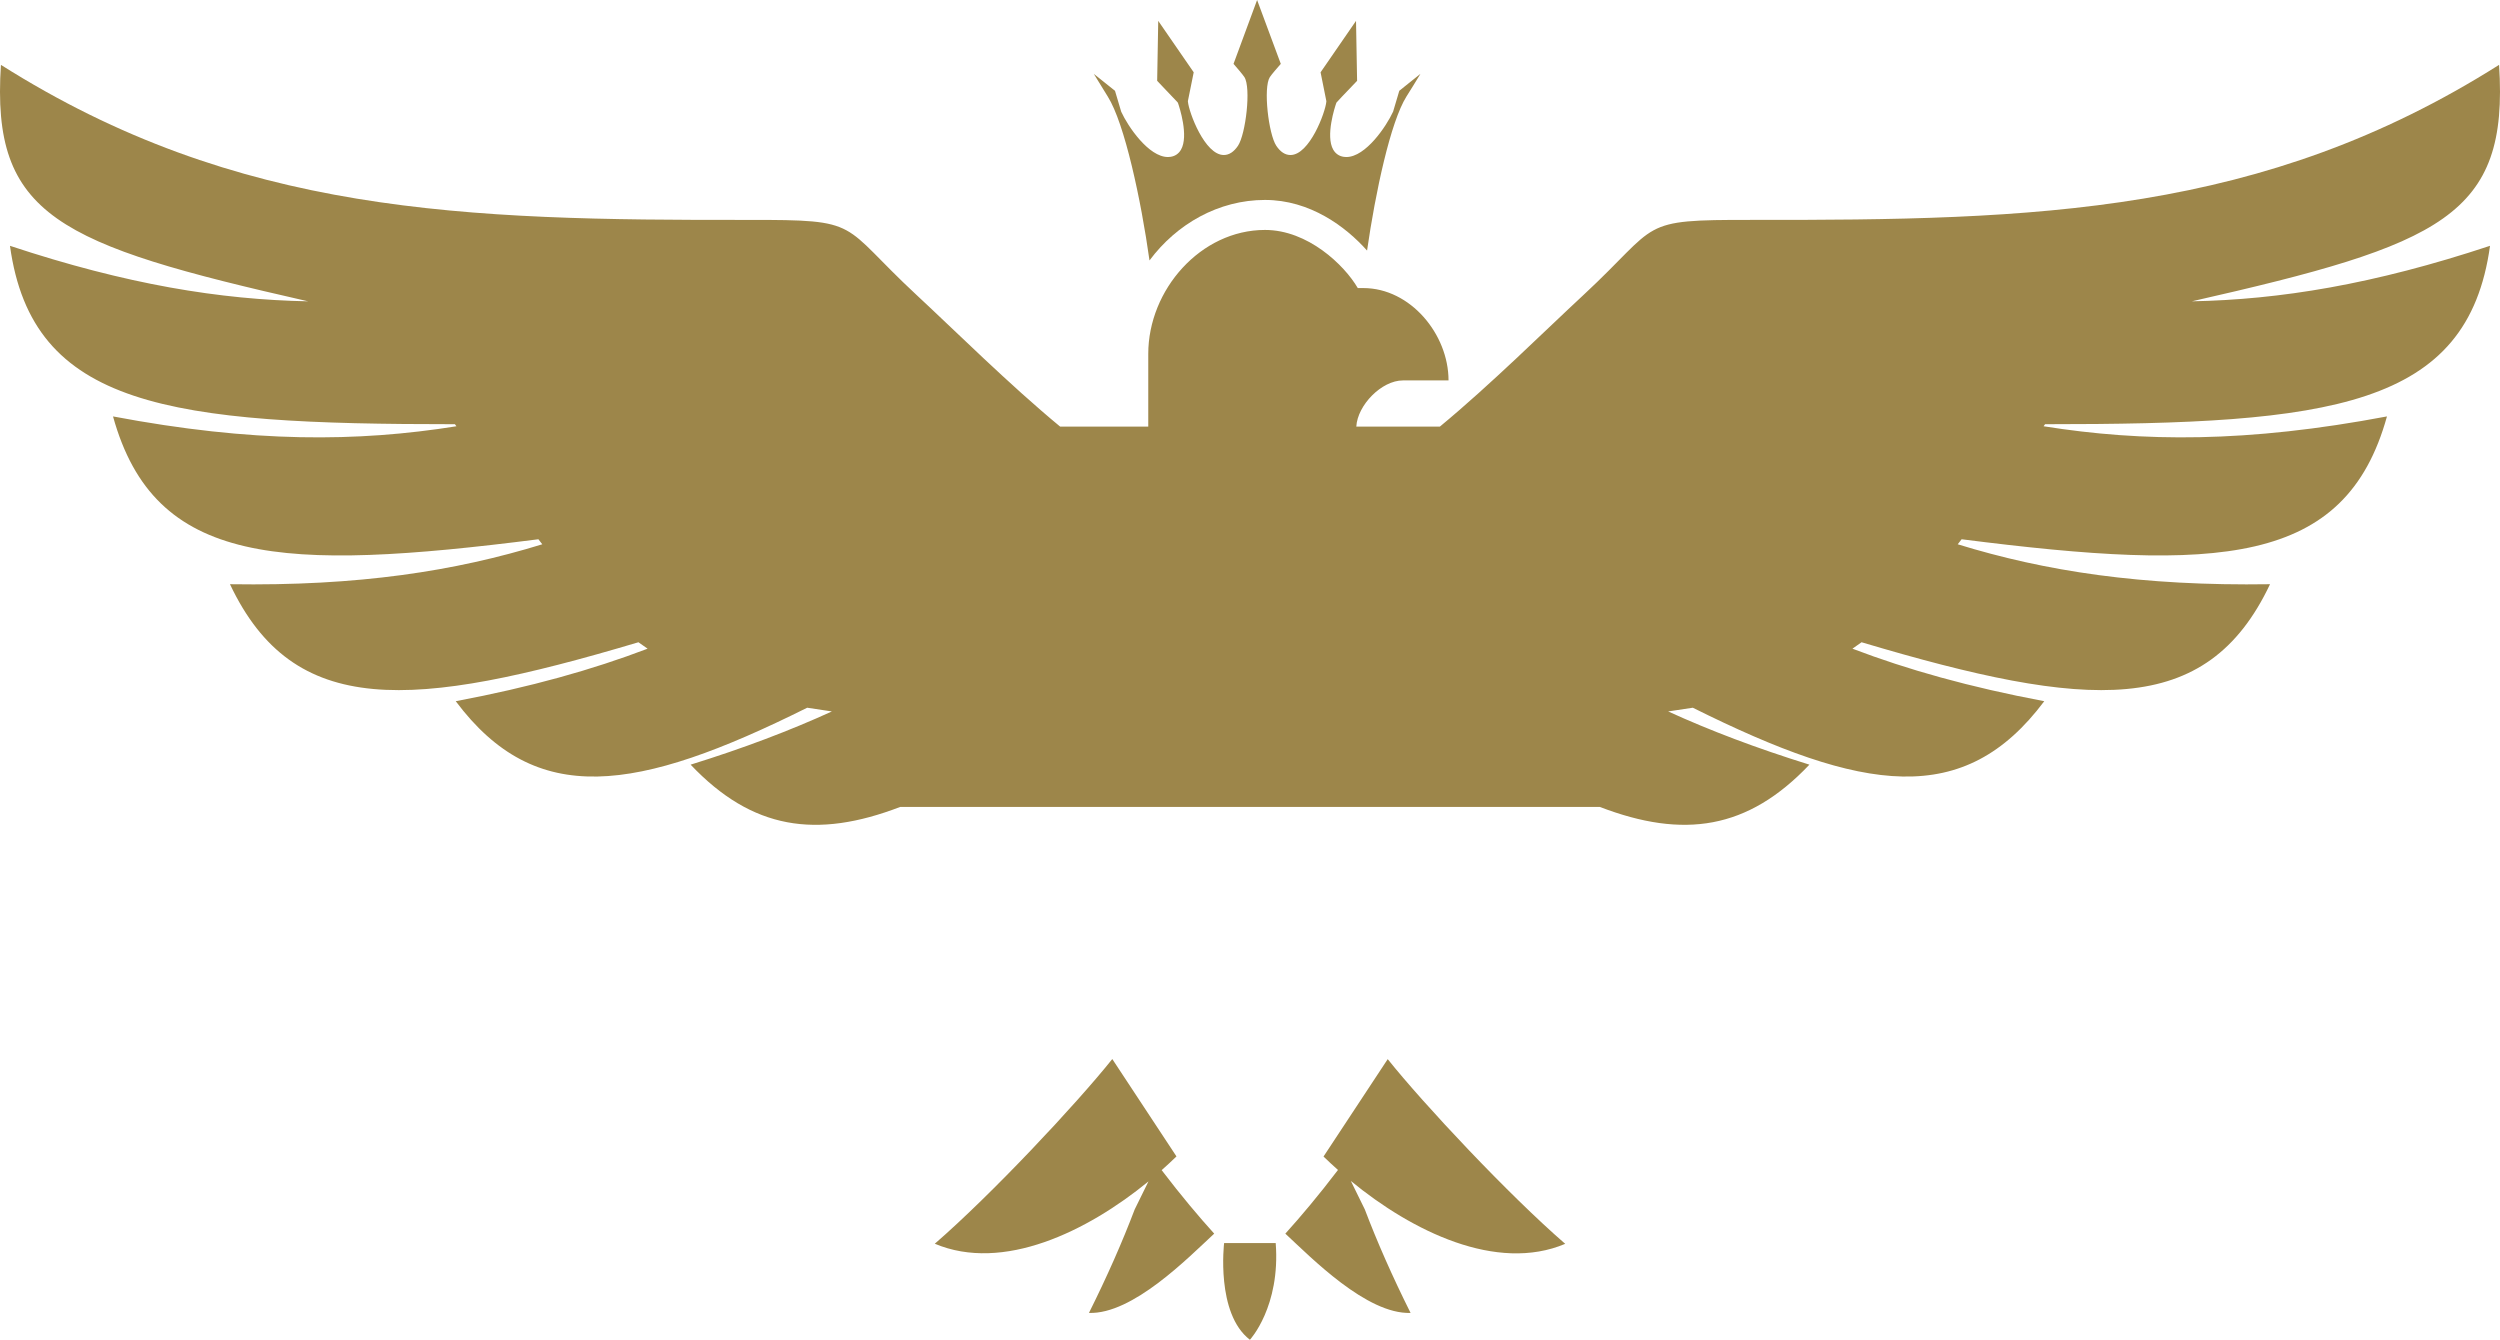 <svg version="1.1" id="图层_1" x="0px" y="0px" width="250px" height="133.977px" viewBox="0 0 250 133.977" enable-background="new 0 0 250 133.977" xml:space="preserve" xmlns="http://www.w3.org/2000/svg" xmlns:xlink="http://www.w3.org/1999/xlink" xmlns:xml="http://www.w3.org/XML/1998/namespace">
  <path fill-rule="evenodd" clip-rule="evenodd" fill="#9D864A" d="M114.95,26.044c2.711-3.648,6.914-6.05,11.549-6.05
	c4.496,0,8.07,2.662,10.207,5.063c0.844-5.868,2.35-12.873,3.939-15.405c0.463-0.74,0.938-1.494,1.4-2.269l-2.115,1.694
	l-0.621,2.092l-0.016,0.027c-0.646,1.412-2.717,4.507-4.664,4.507c-0.086,0-0.174-0.007-0.262-0.021
	c-0.449-0.066-0.811-0.313-1.039-0.707c-0.799-1.377,0.17-4.301,0.287-4.632l0.025-0.074l0.055-0.062
	c0.246-0.279,0.668-0.716,1.07-1.135c0.346-0.355,0.701-0.725,0.945-0.99l-0.107-5.994l-3.545,5.143l0.578,2.883l-0.004,0.059
	c-0.094,1.066-1.68,5.329-3.586,5.329c-0.533,0-1.012-0.312-1.42-0.929c-0.768-1.154-1.322-5.802-0.641-6.865
	c0.164-0.251,0.785-0.973,1.094-1.321L125.71,0l-2.357,6.386c0.305,0.349,0.922,1.07,1.086,1.321
	c0.684,1.063,0.133,5.711-0.637,6.865c-0.412,0.617-0.893,0.929-1.422,0.929c-1.904,0-3.49-4.263-3.586-5.329l-0.006-0.059
	l0.582-2.883l-3.547-5.143l-0.107,5.994c0.246,0.266,0.598,0.635,0.939,0.99c0.41,0.419,0.828,0.855,1.082,1.135l0.047,0.062
	l0.029,0.074c0.115,0.331,1.084,3.255,0.283,4.632c-0.23,0.395-0.586,0.641-1.035,0.707c-0.088,0.014-0.174,0.021-0.264,0.021
	c-1.945,0-4.018-3.092-4.664-4.507l-0.012-0.025l-0.621-2.09l-2.119-1.694c0.465,0.772,0.938,1.529,1.398,2.271
	C112.462,12.332,114.106,19.998,114.95,26.044z" class="color c1"/>
  <path fill-rule="evenodd" clip-rule="evenodd" fill="#9D864A" d="M219.187,30.132c8.795-0.172,18.119-1.674,29.816-5.551
	c-2.23,16.182-15.943,17.846-44.494,17.84l-0.152,0.205c9.91,1.581,20.34,1.661,34.34-0.984
	c-4.152,14.996-16.883,15.549-42.535,12.284l-0.389,0.503c8.74,2.688,18.359,4.189,31.23,3.992
	c-6.363,13.453-18.201,12.552-40.846,5.804c-0.301,0.218-0.605,0.436-0.912,0.643c5.5,2.098,11.729,3.85,19.182,5.252
	c-8.018,10.707-18.059,9.163-35.146,0.652c-0.807,0.127-1.629,0.248-2.465,0.372c4.158,1.9,8.803,3.668,14.125,5.322
	c-6.16,6.499-12.588,7.44-20.957,4.228H90.017c-8.371,3.213-14.795,2.271-20.955-4.228c5.322-1.654,9.965-3.422,14.127-5.322
	c-0.84-0.124-1.658-0.245-2.469-0.372c-17.086,8.511-27.127,10.055-35.146-0.652c7.453-1.402,13.682-3.154,19.186-5.252
	c-0.309-0.207-0.615-0.425-0.916-0.643c-22.646,6.748-34.482,7.649-40.846-5.804c12.869,0.197,22.492-1.304,31.23-3.992
	l-0.387-0.503c-25.654,3.265-38.383,2.712-42.539-12.284c14,2.646,24.432,2.565,34.342,0.984l-0.152-0.205
	C16.94,42.427,3.228,40.763,0.997,24.582c11.699,3.877,21.02,5.379,29.816,5.551C5.78,24.449-0.896,21.603,0.093,6.487
	c23.666,14.961,46.295,15.542,74.75,15.504c11.494-0.016,9.047,0.298,16.803,7.498c3.844,3.567,9.281,8.967,14.369,13.173h8.811
	v-7.273c0-6.421,5.254-12.395,11.674-12.395c4.283,0,7.934,3.505,9.279,5.813h0.553c4.705,0,8.521,4.618,8.521,9.236h-4.563
	c-2.131,0-4.539,2.468-4.66,4.618h8.357c5.086-4.206,10.523-9.605,14.371-13.173c7.756-7.2,5.307-7.514,16.799-7.498
	c28.455,0.038,51.086-0.543,74.75-15.504C250.896,21.603,244.222,24.449,219.187,30.132z M117.647,115.641l-6.418-9.737
	c-3.611,4.522-12.096,13.573-17.75,18.469c6.82,2.879,15.242-1.215,21.369-6.234l-1.379,2.803c-1.236,3.254-2.74,6.674-4.574,10.35
	c4.379,0.15,9.916-5.51,12.525-7.928c-1.529-1.689-3.324-3.818-5.254-6.35C116.681,116.557,117.179,116.1,117.647,115.641z
	 M138.772,105.914l-6.42,9.739c0.459,0.449,0.947,0.896,1.447,1.342c-1.934,2.541-3.734,4.676-5.266,6.369
	c2.607,2.418,8.146,8.078,12.525,7.928c-1.834-3.676-3.34-7.096-4.576-10.35l-1.398-2.848c6.131,5.045,14.592,9.18,21.438,6.289
	C150.868,119.486,142.384,110.436,138.772,105.914z M122.411,124.309c0,0-0.848,7.041,2.58,9.668c0,0,3.064-3.305,2.58-9.668
	H122.411z" class="color c1"/>
</svg>